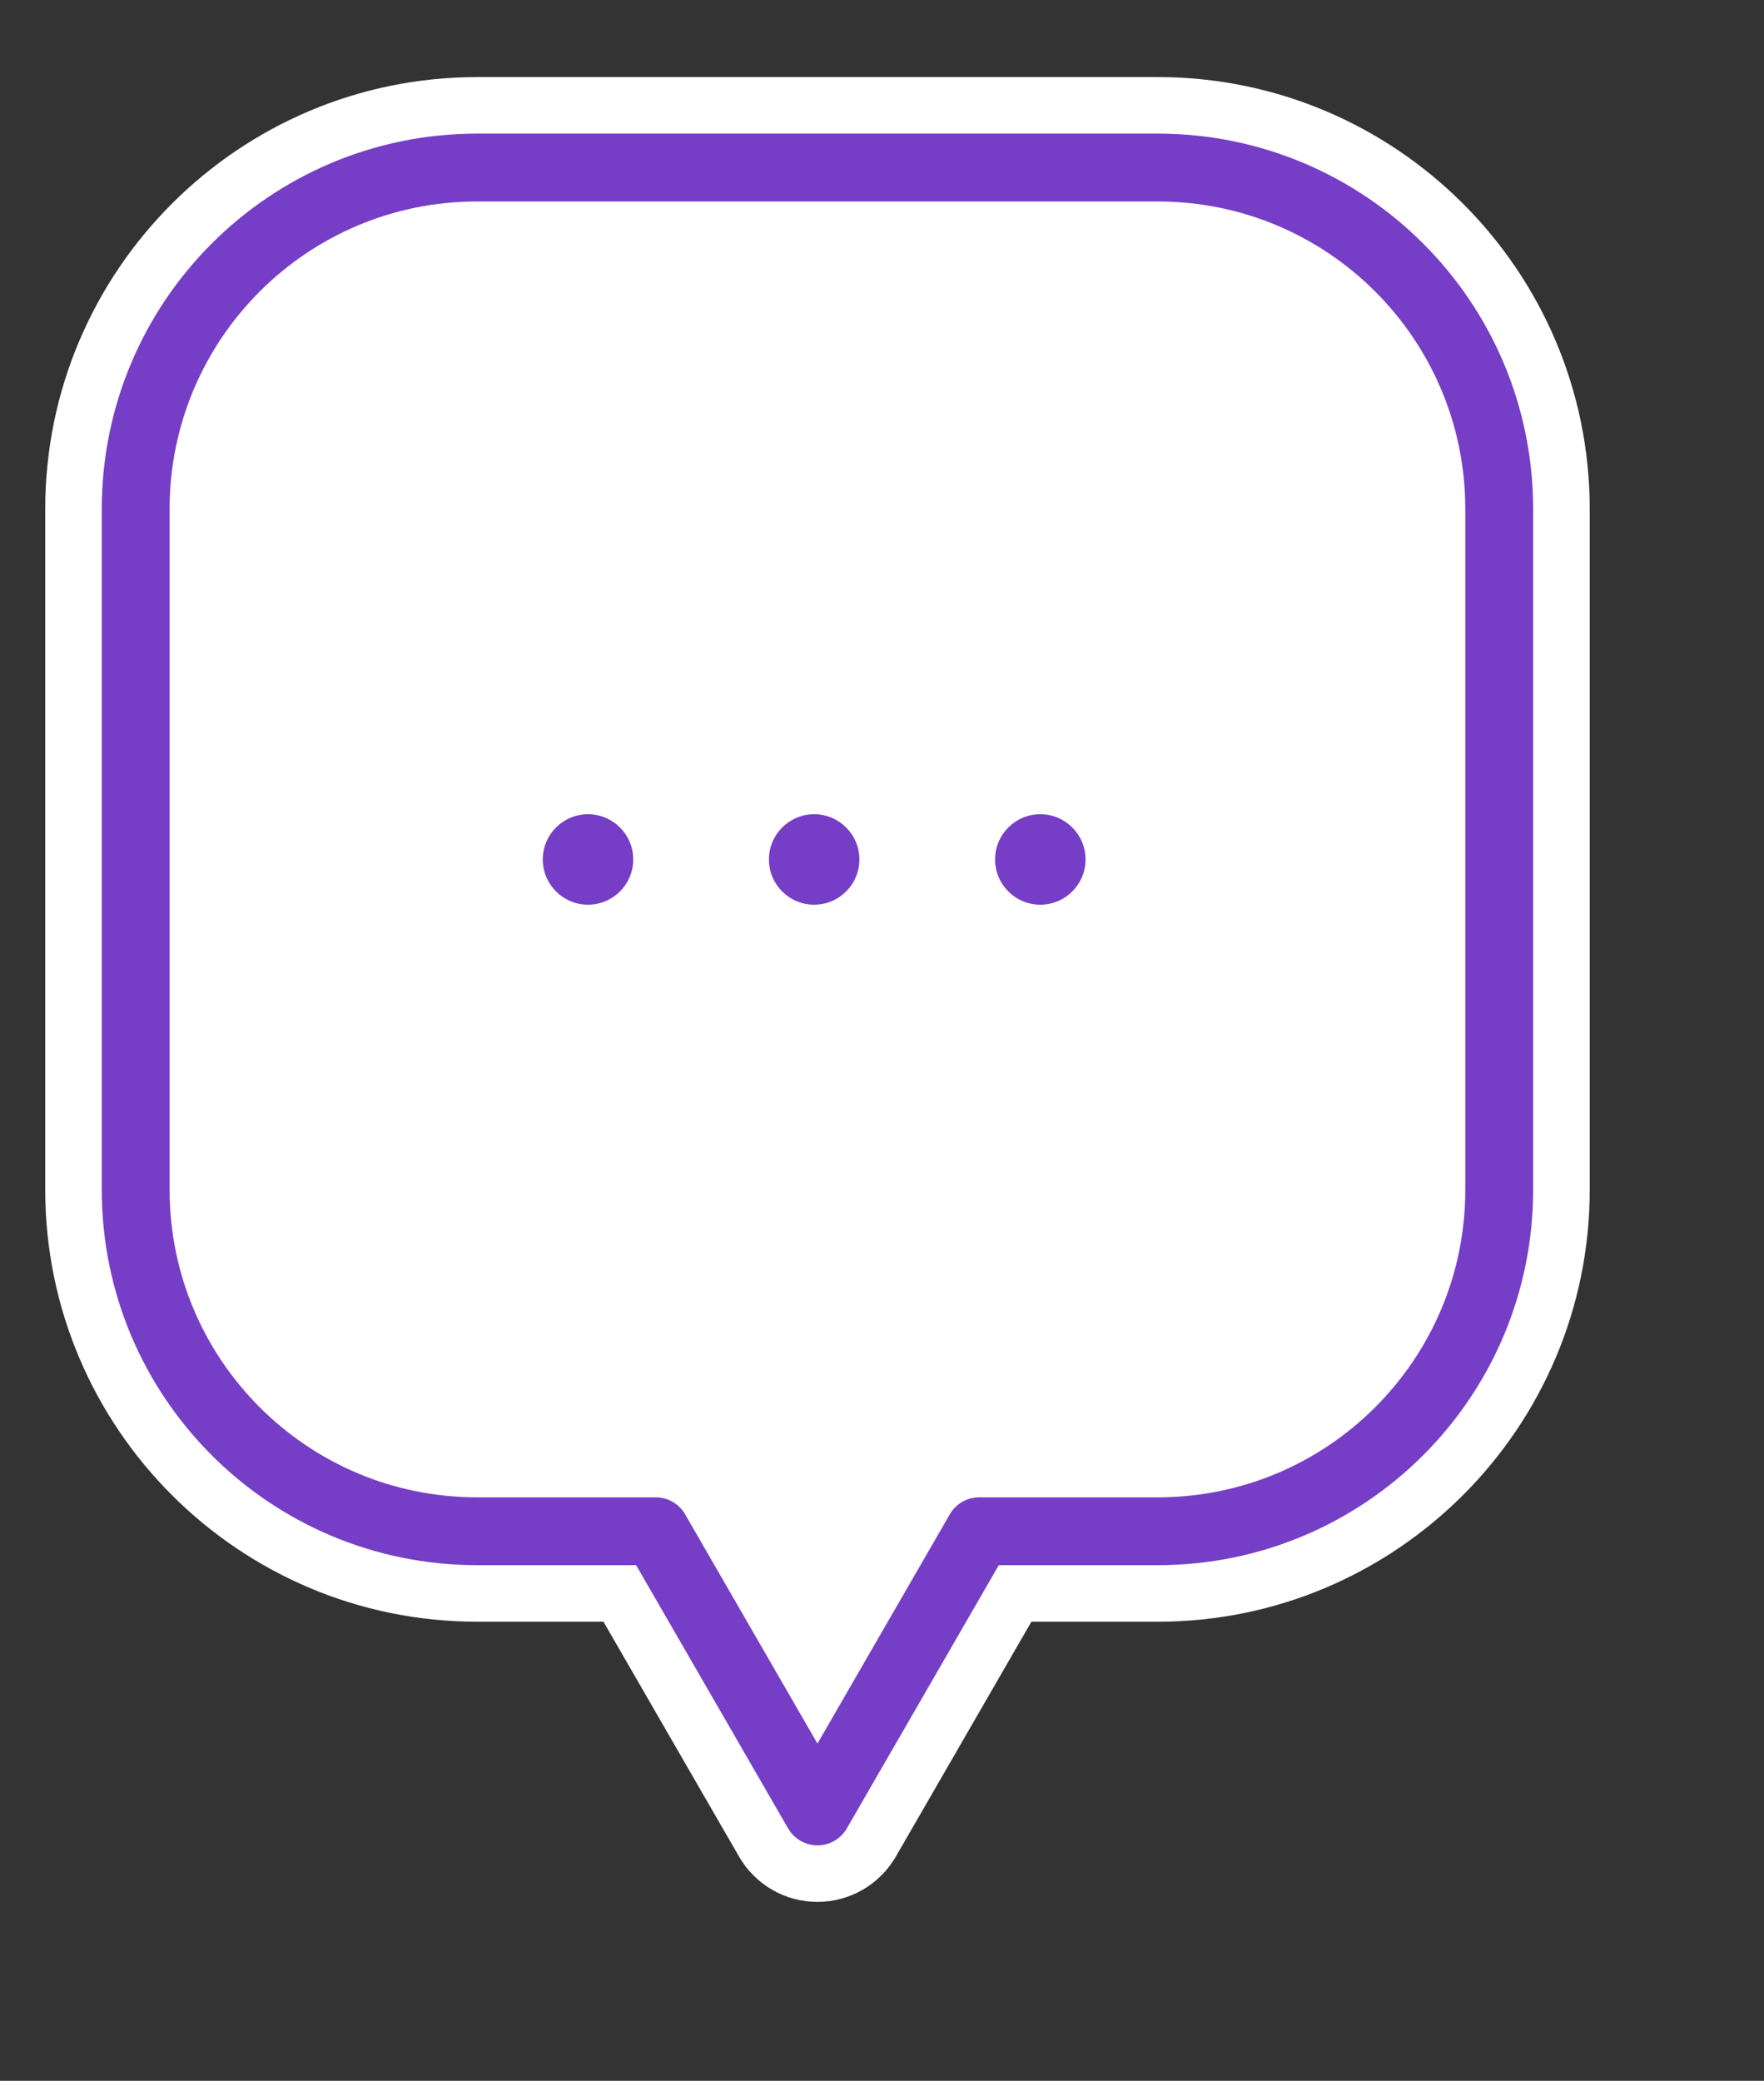 <svg width="39" height="46" viewBox="0 0 39 46" fill="none" xmlns="http://www.w3.org/2000/svg">
<rect x="0" y="0" width="39" height="46" fill="#333333" stroke="none"/>
<g clip-path="url(#clip0_244_7678)">
<path d="M18.072 42.045C17.357 42.045 16.697 41.664 16.34 41.045L13.342 35.851H10.549C5.283 35.851 1 31.567 1 26.302V11.253C1 5.987 5.283 1.704 10.549 1.704H25.598C30.863 1.704 35.147 5.987 35.147 11.253V26.302C35.147 31.567 30.863 35.851 25.598 35.851H22.803L19.805 41.045C19.447 41.664 18.787 42.045 18.072 42.045Z" fill="white"/>
<path d="M25.597 3.704H10.548C6.379 3.704 3 7.084 3 11.253V26.302C3 30.471 6.379 33.851 10.548 33.851H14.497L18.073 40.045L21.649 33.851H25.597C29.766 33.851 33.146 30.471 33.146 26.302V11.253C33.146 7.084 29.766 3.704 25.597 3.704Z" stroke="#763EC6" stroke-width="1.5" stroke-linejoin="round"/>
<circle cx="13" cy="19" r="1" fill="#763EC6"/>
<circle cx="18" cy="19" r="1" fill="#763EC6"/>
<circle cx="23" cy="19" r="1" fill="#763EC6"/>
</g>
<defs>
<clipPath id="clip0_244_7678">
<rect width="34.147" height="40.341" fill="white" transform="translate(1 1.704)"/>
</clipPath>
</defs>
</svg>

